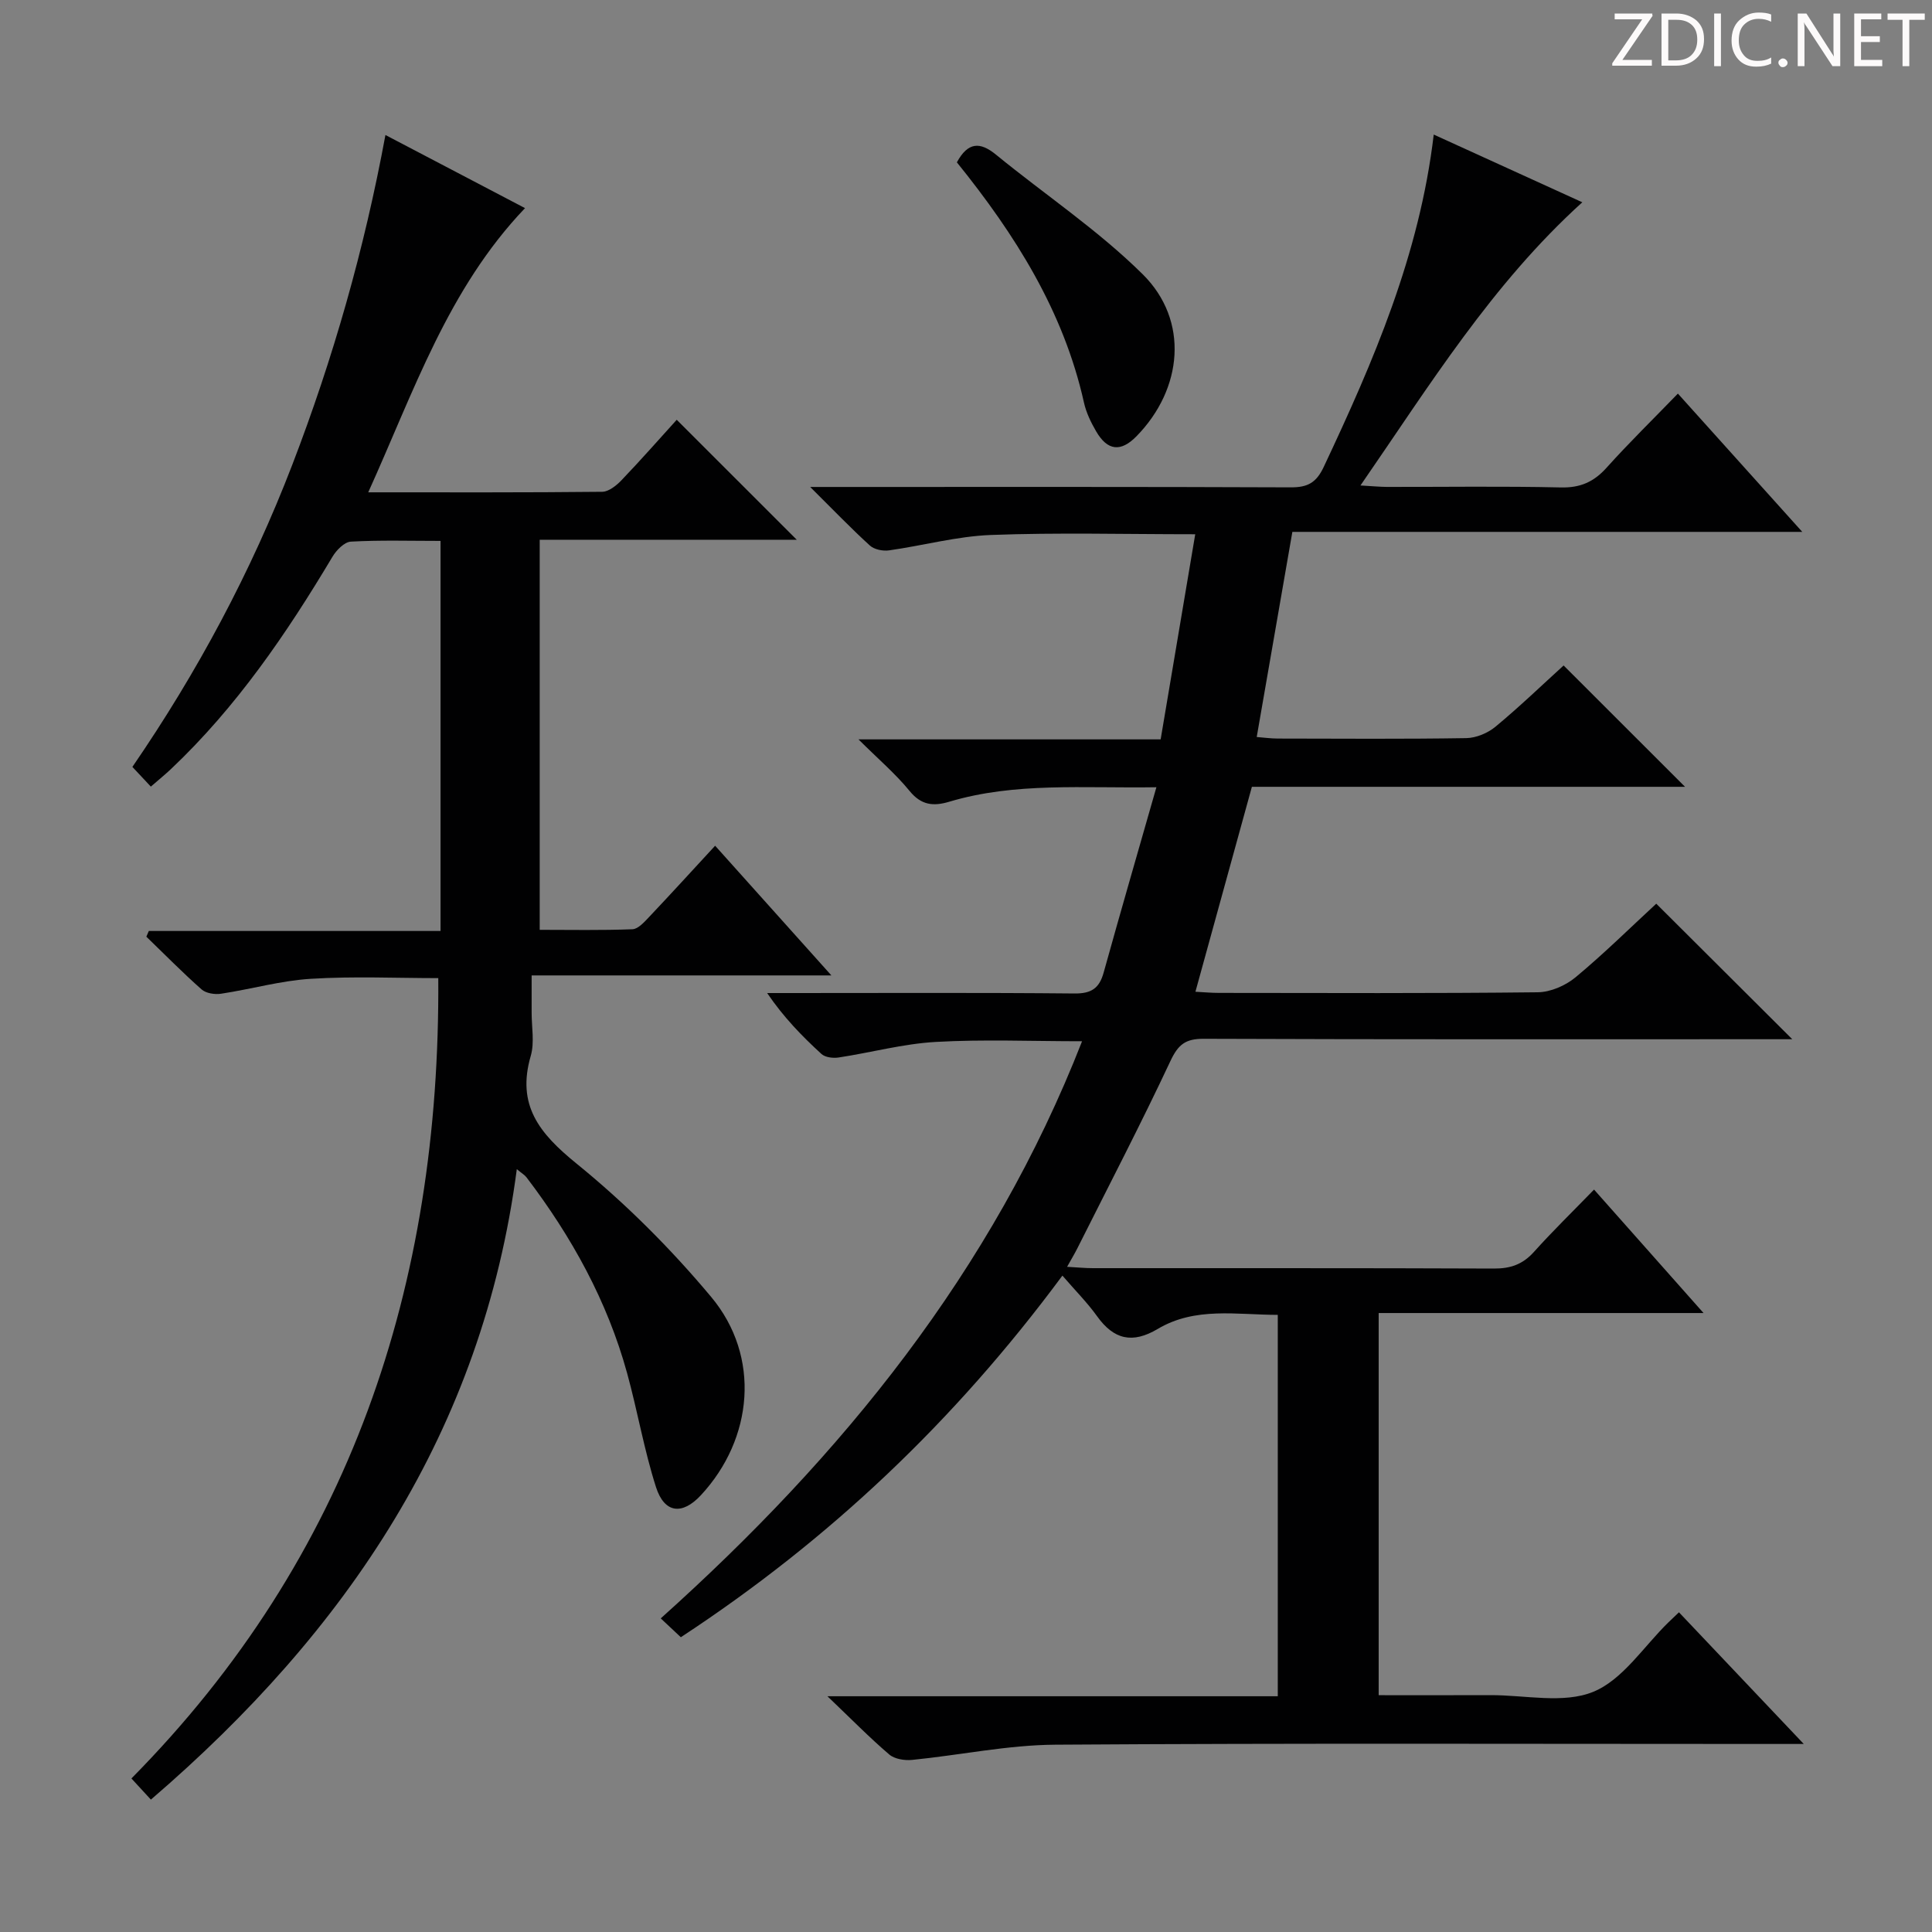 <svg enable-background="new 0 0 400 400" viewBox="0 0 400 400" xmlns="http://www.w3.org/2000/svg"><rect x="0" y="0" width="400" height="400" fill="#808080" stroke="none"/><g fill="#fcfafa"><path d="m342.2 3.2-6.3 9.2h6.1v1.2h-8.2v-.5l6.2-9.1h-5.7v-1.2h7.8v.4z"/><path d="m344 13.7v-10.9h3.1c1.6 0 3 .5 4.1 1.4 1.1 1 1.6 2.2 1.6 3.9s-.5 3-1.6 4-2.5 1.5-4.2 1.5h-3zm1.4-9.6v8.4h1.6c1.4 0 2.5-.4 3.2-1.1.8-.8 1.2-1.8 1.2-3.2s-.4-2.4-1.2-3.1-1.8-1-3.1-1z"/><path d="m356.3 2.8v10.9h-1.4v-10.9z"/><path d="m366.6 13.2c-.8.4-1.8.6-3 .6-1.6 0-2.8-.5-3.7-1.5s-1.4-2.3-1.4-3.9c0-1.7.5-3.2 1.6-4.2s2.4-1.6 4-1.6c1 0 1.9.1 2.6.4v1.5c-.8-.4-1.6-.6-2.6-.6-1.2 0-2.2.4-3 1.2s-1.1 1.9-1.1 3.3c0 1.3.4 2.3 1.1 3.1s1.6 1.1 2.8 1.1c1.1 0 2-.2 2.8-.7v1.3z"/><path d="m368.2 13c0-.3.1-.5.3-.6.2-.2.4-.3.6-.3.3 0 .5.1.7.3s.3.4.3.6-.1.5-.3.6c-.2.2-.4.3-.7.3s-.5-.1-.6-.3c-.2-.2-.3-.4-.3-.6z"/><path d="m381.1 13.7h-1.7l-5.5-8.4c-.2-.2-.3-.5-.4-.7 0 .2.1.8.1 1.5v7.6h-1.4v-10.9h1.8l5.3 8.3c.3.4.4.6.4.8 0-.3-.1-.8-.1-1.6v-7.5h1.4v10.9z"/><path d="m389.7 13.7h-5.8v-10.9h5.6v1.2h-4.2v3.5h3.9v1.2h-3.9v3.7h4.4z"/><path d="m398.4 4.1h-3.1v9.6h-1.4v-9.6h-3.1v-1.3h7.7v1.3z"/></g><path d="m373.45 361.07c-3.36 0-5.19 0-7.01 0-49.33 0-98.65-.18-147.98.15-9.88.07-19.74 2.17-29.62 3.15-1.55.15-3.62-.17-4.73-1.12-4.04-3.45-7.78-7.27-12.8-12.06h93.24c0-26.61 0-52.52 0-78.96-8.53-.01-17.09-1.71-24.85 2.91-5.25 3.12-9.1 2.21-12.57-2.64-2.03-2.83-4.52-5.32-7.17-8.4-22.32 30.15-48.28 54.71-79 74.87-1.3-1.22-2.55-2.39-4.16-3.9 37.6-33.73 68.6-71.82 87.23-119.49-10.49 0-20.42-.42-30.29.14-6.74.38-13.38 2.2-20.09 3.22-1.15.18-2.8-.01-3.58-.73-4.01-3.67-7.81-7.56-11.24-12.61h5.16c19.5 0 38.99-.1 58.49.09 3.48.03 5.12-1.08 6.02-4.33 3.49-12.57 7.13-25.1 10.92-38.37-15.23.24-29.24-1.08-42.89 3-3.31.99-5.81.72-8.22-2.24-2.9-3.55-6.44-6.56-10.57-10.67h62.56c2.42-14.33 4.77-28.29 7.16-42.47-14.74 0-28.54-.37-42.3.15-7.06.27-14.05 2.2-21.1 3.19-1.27.18-3.06-.18-3.96-1-3.9-3.55-7.56-7.37-12.36-12.13h6.57c31 0 61.99-.05 92.99.08 3.46.01 5.24-.99 6.76-4.22 10.29-21.85 19.84-43.92 22.78-68.82 10.54 4.8 20.55 9.36 30.76 14.02-18.73 16.97-31.55 37.8-45.93 58.63 2.37.13 3.92.29 5.47.3 12 .02 24-.17 35.99.11 4.05.1 6.85-1.14 9.5-4.09 4.66-5.19 9.67-10.08 14.76-15.34 8.57 9.53 16.75 18.62 25.75 28.63-35.96 0-70.67 0-105.57 0-2.49 14.34-4.9 28.19-7.38 42.47 1.56.12 2.97.32 4.38.32 13 .02 26 .12 38.99-.09 2.06-.03 4.47-1.04 6.07-2.37 4.99-4.13 9.66-8.64 14.1-12.67 8.41 8.4 16.68 16.67 25.14 25.12-29.9 0-59.94 0-89.68 0-3.96 14.38-7.77 28.2-11.69 42.43 1.67.09 3.28.24 4.89.24 22 .02 43.99.12 65.99-.13 2.65-.03 5.75-1.38 7.83-3.11 5.87-4.88 11.32-10.26 16.7-15.23 9.31 9.28 18.38 18.32 28.16 28.06-2.05 0-3.72 0-5.39 0-38.83 0-77.66.06-116.48-.09-3.75-.01-5.26 1.17-6.86 4.57-6.13 13.07-12.8 25.89-19.28 38.8-.57 1.13-1.22 2.21-2.13 3.84 2.16.12 3.76.28 5.36.28 27.66.02 55.33-.04 82.99.08 3.44.02 5.98-.86 8.3-3.44 3.88-4.32 8.05-8.38 12.45-12.91 7.63 8.6 14.82 16.71 22.67 25.56-23.01 0-44.92 0-67.26 0v79.12c7.64 0 15.41.02 23.17-.01 7.16-.02 15.11 1.83 21.26-.69 6.13-2.51 10.46-9.42 15.58-14.4.59-.58 1.2-1.14 2.16-2.06 8.33 8.81 16.6 17.52 25.84 27.26z" fill="#010102"/><path d="m111.74 111.75v80.76c6.38 0 12.8.13 19.2-.12 1.2-.05 2.48-1.52 3.48-2.57 4.44-4.69 8.8-9.48 13.64-14.72 7.97 8.89 15.66 17.47 24.07 26.85-21.09 0-41.14 0-62.06 0 0 2.88.01 5.29 0 7.69-.01 3 .62 6.19-.18 8.96-2.98 10.22 1.79 16.06 9.44 22.28 10.14 8.23 19.55 17.63 27.93 27.66 10.26 12.29 8.72 29.33-2.15 41.03-3.84 4.14-7.54 3.78-9.29-1.67-2.47-7.71-3.83-15.77-5.98-23.59-4.11-14.95-11.49-28.27-20.83-40.55-.37-.49-.96-.82-2.01-1.7-7.11 54.18-35.18 95.66-75.76 130.53-1.23-1.34-2.34-2.54-4.03-4.38 45.35-45.91 63.96-102.07 63.53-165.7-8.54 0-17.48-.41-26.37.14-6.24.38-12.38 2.15-18.6 3.09-1.29.2-3.1-.08-4.02-.88-3.95-3.49-7.65-7.26-11.45-10.93.17-.39.34-.79.51-1.18h60.4c0-27.21 0-53.76 0-80.76-6.32 0-12.46-.19-18.57.15-1.34.07-2.99 1.76-3.8 3.12-9.5 15.92-19.89 31.15-33.45 43.97-1.2 1.13-2.48 2.17-4.16 3.63-1.25-1.33-2.36-2.52-3.82-4.08 13.5-19.68 24.59-40.43 33.09-62.52 8.45-21.99 14.91-44.56 19.3-68.31 10.15 5.31 19.65 10.29 28.9 15.14-15.96 16.72-23 37.94-32.46 58.84 16.84 0 32.63.06 48.42-.11 1.36-.01 2.96-1.29 4.02-2.4 4.01-4.19 7.85-8.56 11.43-12.51 8.4 8.4 16.62 16.61 24.85 24.84-17.24 0-35.07 0-53.22 0z" fill="#010102"/><path d="m198.11 33.61c2.29-4.21 4.77-4.31 8.1-1.59 10.12 8.28 21.14 15.62 30.38 24.77 9.64 9.55 8.32 23.73-1.3 33.54-3.23 3.3-5.99 3.03-8.35-1.03-1.07-1.84-2.05-3.86-2.51-5.92-4.22-18.95-14.25-34.82-26.32-49.77z" fill="#010102"/></svg>